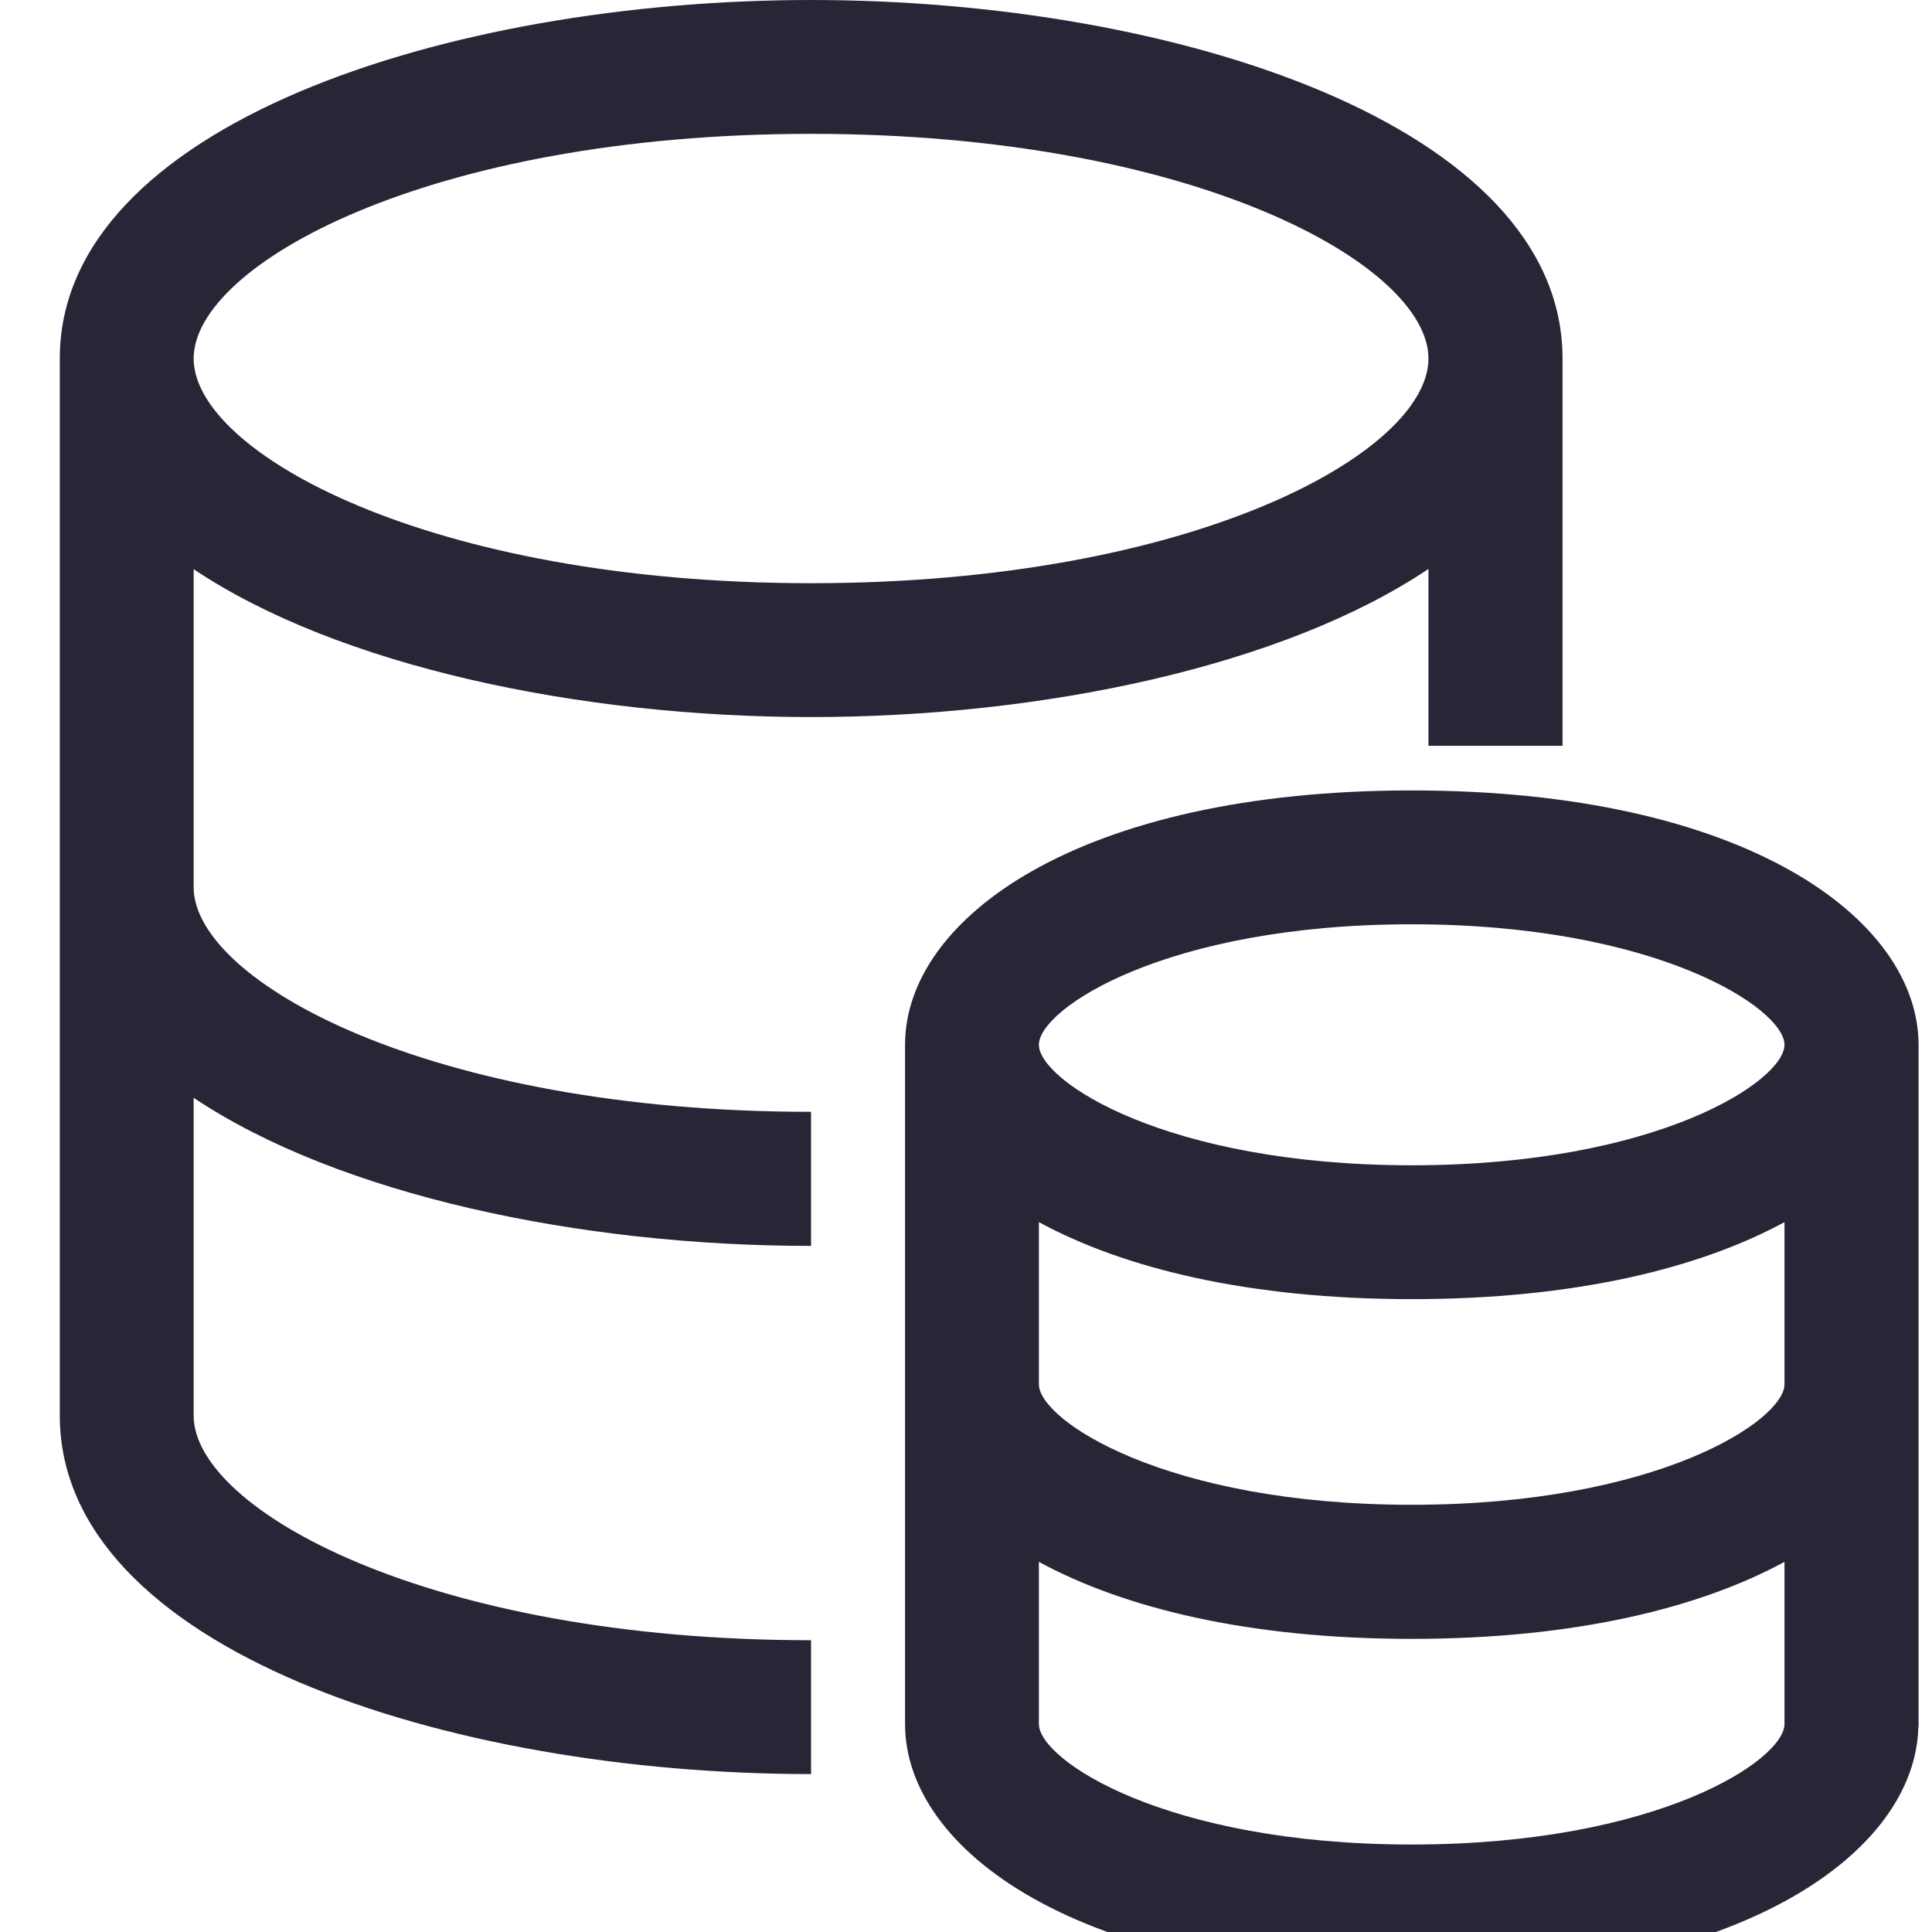 <?xml version="1.0" standalone="no"?><!DOCTYPE svg PUBLIC "-//W3C//DTD SVG 1.1//EN" "http://www.w3.org/Graphics/SVG/1.1/DTD/svg11.dtd"><svg width="16" height="16" viewBox="0 0 16 16" version="1.1" xmlns="http://www.w3.org/2000/svg" xmlns:xlink="http://www.w3.org/1999/xlink"><defs><style type="text/css"><![CDATA[
@font-face { font-family: ifont; src: url(http://at.alicdn.com/t/font_1442373896_4754455.eot?#iefix) format(embedded-opentype), url(http://at.alicdn.com/t/font_1442373896_4754455.woff) format(woff), url(http://at.alicdn.com/t/font_1442373896_4754455.ttf) format(truetype), url(http://at.alicdn.com/t/font_1442373896_4754455.svg#ifont) format(svg); }

]]></style></defs><g class="transform-group"><g transform="scale(0.016, 0.016)"><path d="M419.799 371.146c119.926 0 244.658-26.375 319.565-76.663l0 91.555 69.403 0L808.767 185.576C808.767 65.063 608.418 0 419.917 0 231.409 0 30.949 65.063 30.949 185.576l0 547.106c0 120.512 200.343 185.576 388.85 185.576l0-69.28c-198 0-319.57-67.763-319.57-116.296L100.229 568.211c74.912 50.172 199.527 76.669 319.57 76.669l0-69.402c-198 0-319.57-67.759-319.57-116.29L100.229 294.6C175.141 344.771 299.873 371.146 419.799 371.146L419.799 371.146zM419.799 69.28c198 0 319.565 67.765 319.565 116.296 0 48.533-121.566 116.29-319.565 116.29-198 0-319.57-67.758-319.57-116.29C100.229 137.045 221.916 69.28 419.799 69.28L419.799 69.28zM730.689 409.129c-172.207 0-262.239 66.235-262.239 131.65l0 351.575c0 65.409 90.15 131.646 262.239 131.646 170.925 0 260.836-65.297 262.245-130.243l0.117 0L993.051 540.779C992.934 475.365 902.901 409.129 730.689 409.129L730.689 409.129zM730.689 478.413c127.315 0 192.959 43.728 192.959 62.366 0 18.641-65.644 62.367-192.959 62.367-127.31 0-192.959-43.727-192.959-62.367C537.729 522.142 603.377 478.413 730.689 478.413L730.689 478.413zM730.689 954.719c-127.31 0-192.959-43.727-192.959-62.366l0-83.941c43.962 23.919 108.56 39.862 192.959 39.862 84.405 0 148.886-15.943 192.959-39.862l0 83.941C923.648 910.992 858.004 954.719 730.689 954.719L730.689 954.719zM730.689 778.872c-127.31 0-192.959-43.727-192.959-62.366l0-83.935c43.962 23.913 108.56 39.856 192.959 39.856 84.405 0 148.886-15.943 192.959-39.856l0 83.935C923.648 735.144 858.004 778.872 730.689 778.872L730.689 778.872zM730.689 778.872" fill="#272636"></path></g></g></svg>